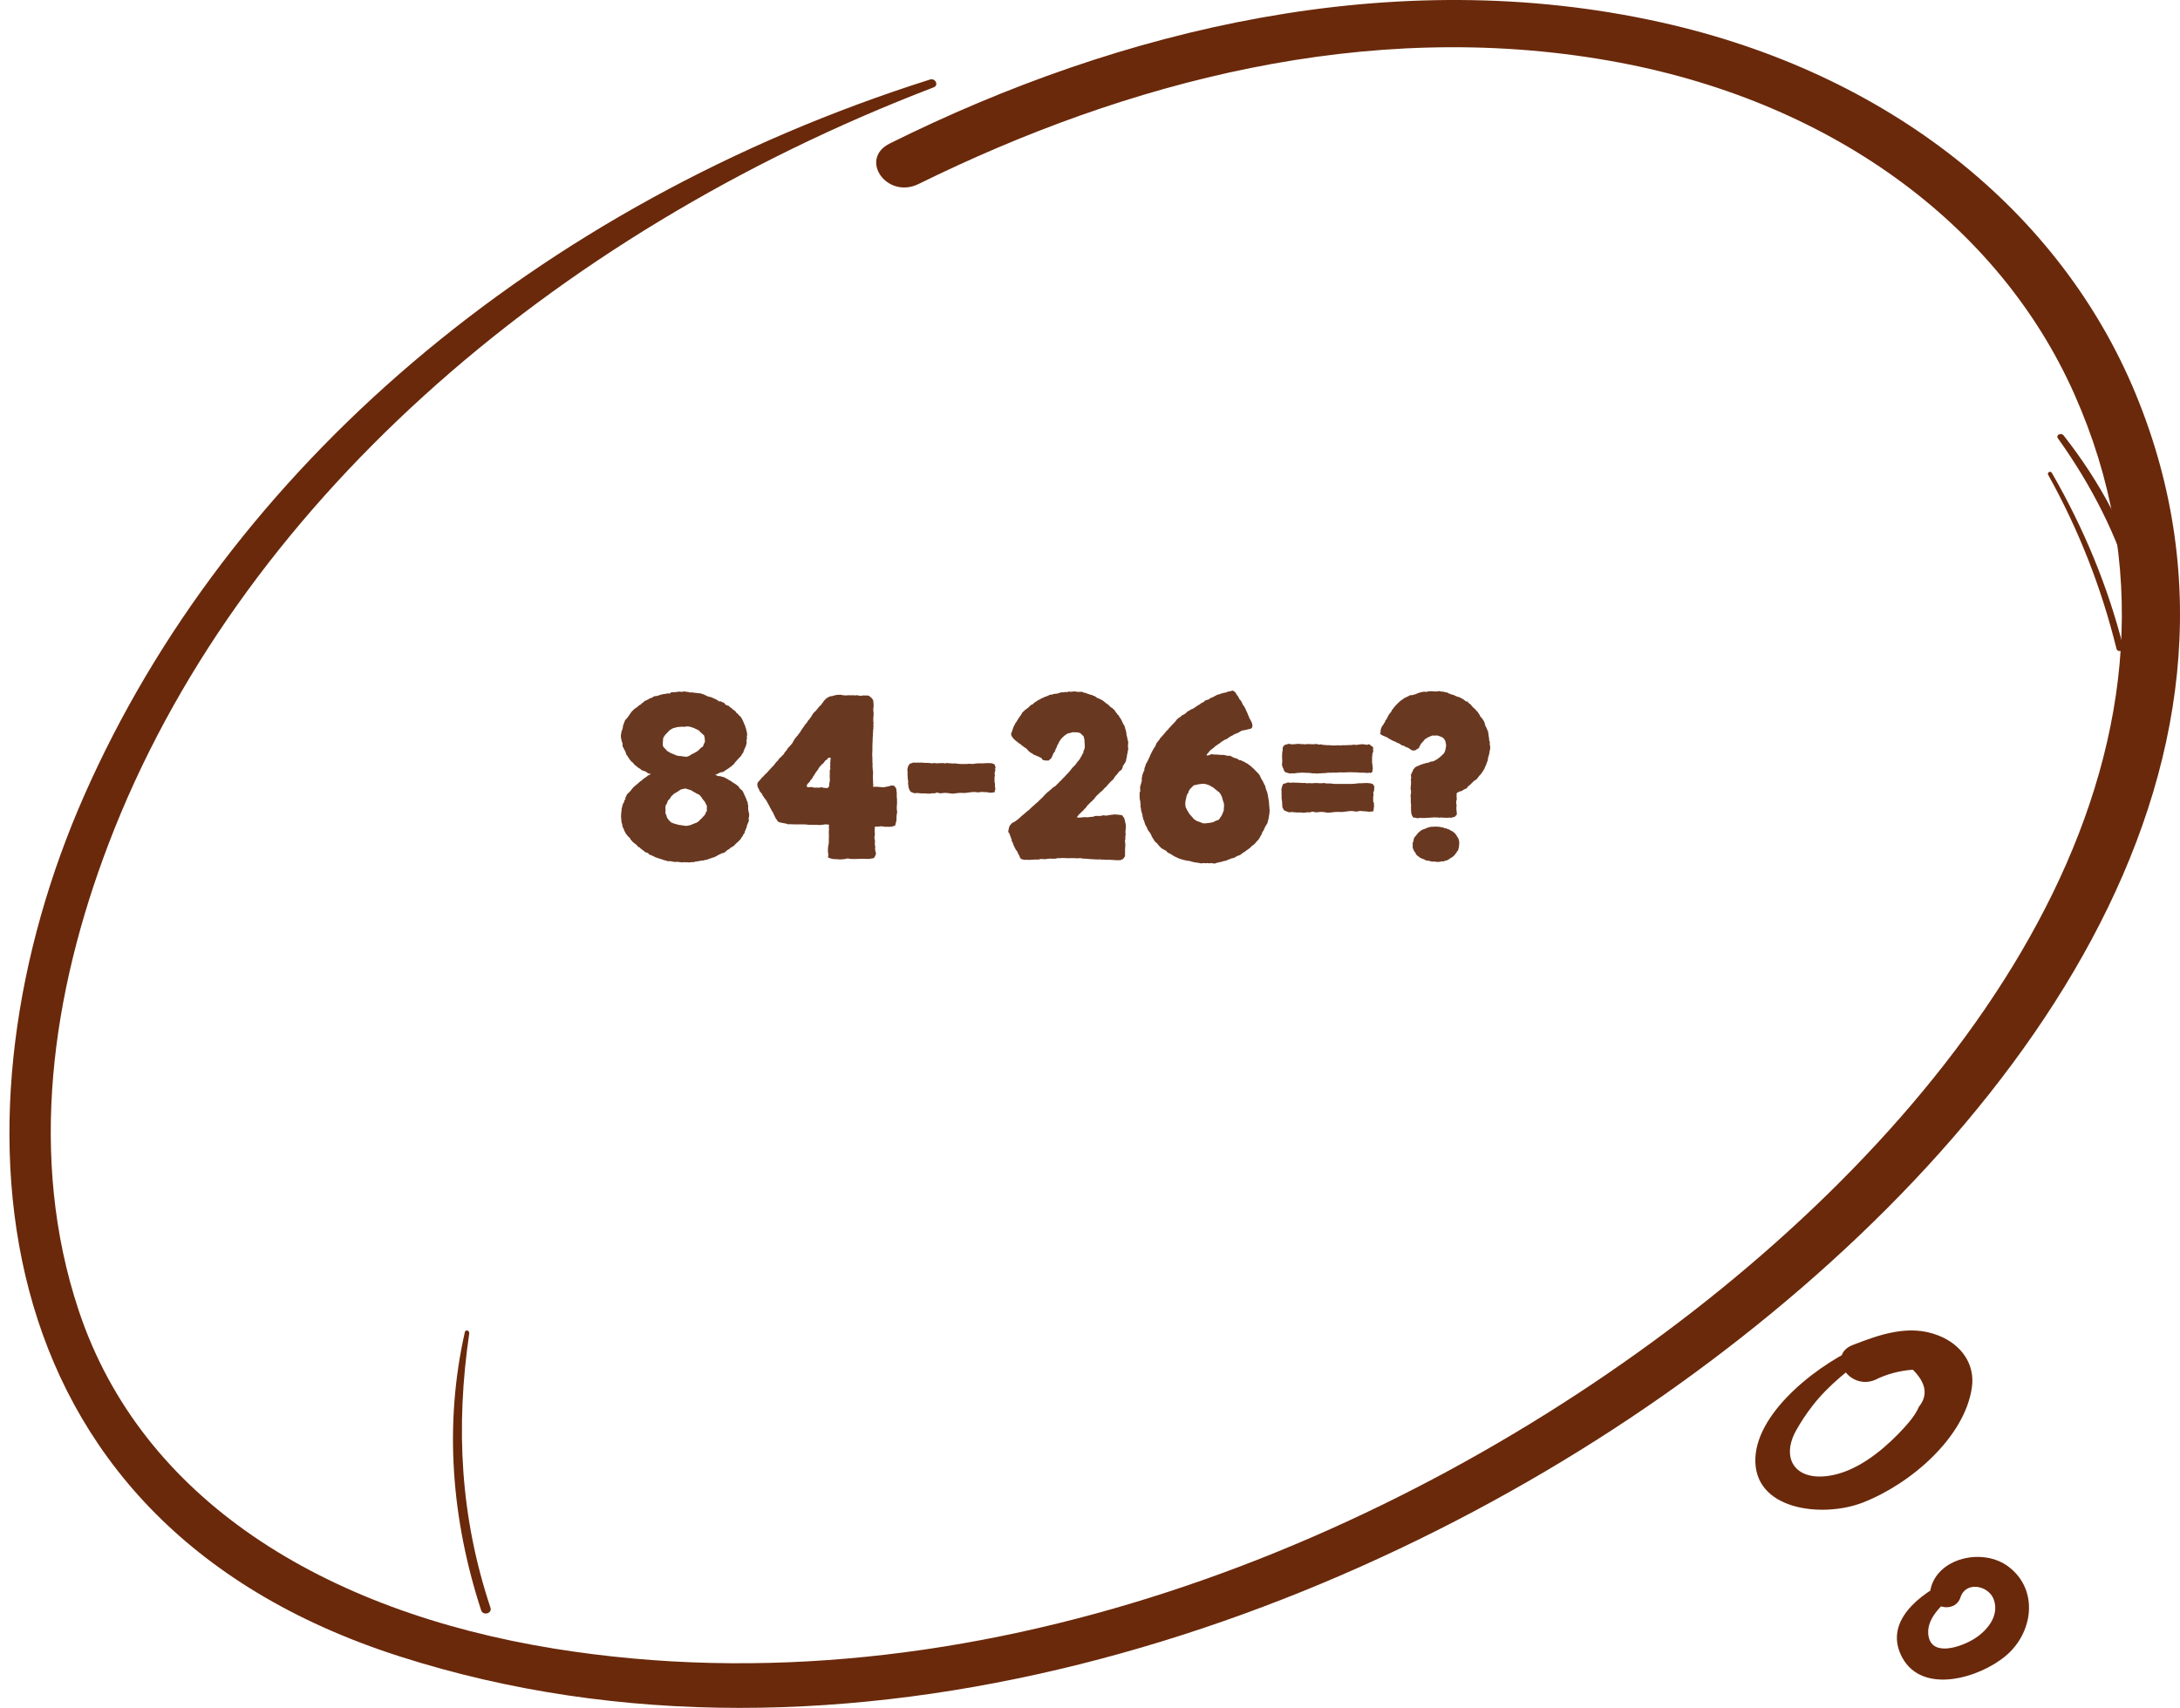<svg fill="none" height="181" viewBox="0 0 231 181" width="231" xmlns="http://www.w3.org/2000/svg"><g fill="#6a290b"><path d="m98.525 8.435c-41.848 13.262-74.409 41.389-89.6 75.867-14.505 32.895-12.202 76.608 33.395 91.232 47.017 15.085 99.866-3.185 135.588-28.828 35.698-25.603 64.781-65.149 48.414-104.915-7.963-19.332-26.094-34.037-50.325-39.426-28.323-6.311-57.308.701-81.711 12.841-3.332 1.663-.294 5.95 3.063 4.287 21.977-10.818 47.434-17.589 73.16-13.062 23.178 4.067 41.235 17.189 49.296 35.339 16.072 36.141-8.747 72.561-40.353 97.162-31.386 24.401-76.492 42.952-120.766 35.78-24.354-3.947-43.685-15.786-50.35-35.84-5.39-16.207-2.867-33.636 3.185-49.483 13.549-35.479 46.527-64.468 87.419-80.134.564-.22.172-1.022-.416-.821z"/><path d="m197.567 142.445c-4.642 1.9-11.307 6.995-11.56 12.028-.275 5.596 7.125 6.431 11.399 4.761 5.125-2.005 10.779-6.933 11.537-12.174.368-2.443-1.08-4.573-3.562-5.533-3.079-1.212-6.182-.105-9.078 1.023-2.757 1.086-.367 4.823 2.367 3.696 1.264-.627 2.597-.982 4.022-1.086 1.402 1.399 1.632 2.694.644 3.925-.414 1.024-1.448 2.109-2.206 2.903-1.885 1.921-4.528 4.03-7.401 4.427-3.562.501-5.01-1.9-3.424-4.782.506-.919 1.103-1.817 1.77-2.673 1.723-2.213 3.93-3.905 6.251-5.596.62-.438-.161-1.169-.759-.919z"/><path d="m206.709 167.377c-3.307 1.521-7.205 4.522-5.126 8.316 2.173 3.944 8.197 2.122 10.961-.215 2.882-2.421 3.519-6.944.33-9.409-2.74-2.122-7.63-.964-8.315 2.401-.378 1.865 2.575 2.679 3.189.793.567-1.715 2.93-1.243 3.496.193.662 1.693-.59 3.322-2.078 4.244-1.465.9-4.63 1.95-4.843-.536-.165-1.929 1.937-3.494 3.307-4.694.662-.579-.165-1.436-.921-1.093z"/><path d="m49.258 141.169c-2.229 9.866-1.398 19.895 1.722 29.477.203.628 1.195.345.993-.263-3.201-9.603-3.708-19.105-2.249-29.072.041-.304-.405-.446-.466-.142z"/><path d="m217.027 50.313c3.272 5.882 5.65 12.002 7.242 18.437.109.434.829.257.72-.178-1.636-6.455-4.188-12.594-7.569-18.456-.153-.257-.523-.04-.393.197z"/><path d="m218.054 46.437c7.271 10.183 10.603 21.141 9.554 33.071-.046.655 1.142.655 1.212 0 1.026-11.91-2.33-23.424-10.16-33.369-.257-.318-.839-.04-.606.298z"/></g><path d="m75.781 82.094c.188.109.305.164.352.164.062-.016.117-.016.164 0 .188.047.336.086.445.117.031.016.07.039.117.07.062.031.125.062.188.094.172.125.312.203.422.234.031.047.062.078.094.094.047.016.086.039.117.07.156.094.242.148.258.164.016 0 .031.008.047.023.031.031.062.062.094.094.047.016.086.039.117.07.078.078.117.133.117.164.016.031.039.062.07.094.141.141.234.219.281.234.109.203.18.352.211.445.047.078.086.164.117.258.062.125.094.195.094.211s.008.039.024.07c.016.047.031.094.047.141.031.031.055.07.07.117 0 .125.008.203.023.234.016.016.023.039.023.07.016.109.016.211 0 .305 0 .094.008.18.024.258.016.078.031.148.047.211.016.047.031.117.047.211-.016.125-.023.211-.023.258s-.016.094-.047.141c.031.078.039.18.024.305l-.117.281c-.078.188-.109.281-.094.281s.016.016 0 .047c-.031.031-.047.078-.047.141 0 .047-.023.078-.07.094 0 .094-.023.164-.07.211-.031.047-.047.117-.047.211-.078.063-.133.141-.164.234-.031.094-.086.172-.164.234-.047.109-.086.18-.117.211-.016.016-.039.039-.07.07-.125.141-.234.242-.328.305-.047.047-.102.102-.164.164-.047.062-.102.117-.164.164-.141.078-.219.125-.234.141s-.039.023-.07.023c-.094.109-.164.172-.211.188-.031 0-.062.016-.094.047-.109.062-.188.133-.234.211-.156.094-.258.141-.305.141s-.102.016-.164.047c-.109.078-.195.117-.258.117-.125.094-.195.141-.211.141 0-.016-.008-.016-.023 0-.109.062-.18.102-.211.117-.016 0-.047.008-.094.024-.156.047-.242.078-.258.094 0 0-.008 0-.024 0-.141.047-.234.078-.281.094-.047.031-.102.055-.164.07s-.125.023-.188.023c-.047 0-.086.016-.117.047-.141.016-.234.023-.281.023-.031 0-.078.008-.141.024-.203.047-.344.07-.422.07s-.156.023-.234.07c-.078-.016-.164-.016-.258 0-.078.016-.156.023-.234.023l-.445-.023c-.047 0-.094 0-.141 0-.047.016-.094.023-.141.023-.062 0-.125-.008-.188-.023s-.125-.023-.188-.023c-.125-.016-.195-.024-.211-.024 0 .016-.016.024-.047.024-.203 0-.375-.024-.516-.07-.141-.031-.258-.031-.351 0-.156-.062-.25-.094-.281-.094-.156-.031-.242-.055-.258-.07 0-.016-.016-.023-.047-.023l-.305-.094c-.141-.047-.234-.078-.281-.094-.047-.031-.094-.039-.141-.023-.031-.047-.078-.078-.141-.094-.062-.031-.125-.062-.188-.094-.172-.078-.289-.125-.351-.141-.047-.031-.086-.078-.117-.141-.109-.047-.18-.07-.211-.07-.031 0-.055-.008-.07-.024-.109-.094-.18-.148-.211-.164-.172-.125-.273-.203-.305-.234-.031-.047-.062-.086-.094-.117-.062 0-.109-.016-.141-.047-.031-.031-.062-.062-.094-.094-.094-.125-.156-.188-.188-.188-.109-.078-.18-.133-.211-.164-.031-.016-.062-.039-.094-.07-.031-.047-.062-.086-.094-.117-.125-.125-.188-.203-.188-.234 0-.031-.016-.062-.047-.094-.172-.141-.258-.227-.258-.258-.062-.094-.109-.148-.141-.164-.016-.031-.031-.062-.047-.094-.094-.156-.148-.258-.164-.305 0-.062-.016-.117-.047-.164-.016-.031-.039-.07-.07-.117-.016-.047-.031-.094-.047-.141-.016-.156-.031-.25-.047-.281-.016-.031-.031-.062-.047-.094-.016-.234-.031-.406-.047-.516-.016-.109-.016-.227 0-.352.016-.172.024-.273.024-.305.016-.047.023-.086.023-.117 0-.172.016-.273.047-.305.047-.281.117-.469.211-.562.031-.109.047-.18.047-.211.016-.047.047-.07.094-.07.016-.078.016-.133 0-.164 0-.031.008-.062.024-.094.062-.078.094-.133.094-.164.016-.047.031-.086.047-.117l.258-.258c.031-.031.062-.062.094-.094l.188-.234c.109-.141.187-.227.234-.258.062-.047.125-.102.188-.164.156-.109.234-.172.234-.188l.047-.047c.094-.078.148-.125.164-.141.031-.031.07-.055.117-.07.109-.094.188-.164.234-.211.125-.094.203-.148.234-.164.047-.031.086-.055.117-.07.047-.078.109-.125.188-.141.094-.031.172-.078.234-.141-.031-.031-.078-.039-.141-.023-.047 0-.086-.016-.117-.047-.047-.016-.094-.039-.141-.07-.031-.031-.062-.062-.094-.094-.188-.078-.305-.117-.352-.117-.047-.016-.094-.039-.141-.07-.109-.109-.18-.164-.211-.164-.094-.062-.156-.102-.188-.117-.016-.016-.039-.039-.07-.07-.156-.125-.242-.188-.258-.188-.031-.062-.094-.141-.188-.234-.031-.047-.07-.078-.117-.094-.031-.031-.062-.062-.094-.094-.125-.156-.203-.266-.234-.328-.031-.031-.062-.078-.094-.141-.016-.062-.055-.109-.117-.141-.062-.156-.094-.25-.094-.281 0-.047-.023-.078-.07-.094.031-.047.016-.094-.047-.141-.047-.047-.07-.102-.07-.164-.109-.172-.164-.281-.164-.328.016-.062.024-.117.024-.164-.016-.078-.039-.156-.07-.234-.031-.078-.055-.164-.07-.258-.016-.125-.031-.211-.047-.258 0-.047 0-.109 0-.188 0-.062.008-.117.023-.164.031-.047.039-.109.024-.188.047-.109.078-.188.094-.234.016-.047.031-.094.047-.141.016-.062.023-.117.023-.164 0-.047.008-.094.023-.141.063-.172.102-.281.117-.328.031-.047.055-.109.07-.188.078-.125.148-.203.211-.234.141-.203.258-.367.351-.492.063-.109.125-.195.188-.258.062-.062.133-.133.211-.211.109-.094.18-.148.211-.164.031-.016.062-.031.094-.047.047-.031.086-.063.117-.094.031-.047.07-.086.117-.117.172-.078.289-.172.351-.281.062 0 .102-.016.117-.047.031-.047.062-.086.094-.117.156-.078.242-.117.258-.117.109-.062.18-.094.211-.094.031-.016.047-.039.047-.07.141-.047.227-.07.258-.07.031-.031.07-.055.117-.07.062-.031.109-.062.141-.094.156-.031.273-.047.352-.047.312-.125.586-.195.82-.211.078-.016.148-.031.211-.047.078-.016.164-.008.258.023.078-.078.141-.125.188-.141.062-.031.125-.031.188 0l.422-.047c.156-.031.266-.039.328-.023s.117.023.164.023c.031 0 .062-.008.094-.023.047-.016.102-.024.164-.024s.172.016.328.047c.109 0 .203.024.281.07.094-.031.203-.031.328 0 .141.016.273.031.398.047.078.016.156.024.234.024.094 0 .18.016.258.047l.281.094c.031.016.062.031.094.047.047.016.094.039.141.07.109.062.187.094.234.094s.086.016.117.047c.141 0 .211.016.211.047.016.016.039.023.07.023.078.031.141.062.188.094.062.016.125.039.188.07.172.094.273.164.305.211.047.031.109.031.188 0 .156.094.242.141.258.141.031-.016.062-.016.094 0 .125.141.188.219.188.234.188.078.297.117.328.117.141.125.219.195.234.211.031.016.062.024.094.024.016.047.039.086.07.117.047.016.086.039.117.07.109.078.18.133.211.164.031.031.062.086.094.164.063.016.117.055.164.117s.102.125.164.188c.109.078.164.133.164.164 0 .016.016.039.047.07.062.094.102.172.117.234.031.047.055.086.07.117.062.172.094.258.094.258l.117.234c.031.141.047.219.047.234.016 0 .031.016.047.047.016.062.023.117.023.164s.016.094.047.141c0 .062.008.117.023.164.016.047.024.094.024.141-.031.172-.047.274-.047.305.016.016.023.039.023.07 0 .078-.016.164-.047.258-.016.078-.008.156.023.234-.031.156-.062.281-.094.375-.047.125-.086.211-.117.258-.016.031-.031.062-.047.094-.031.094-.055.156-.07.188-.016.031-.024.07-.024.117-.109.141-.172.227-.187.258 0 .016-.008.039-.024.07-.062.094-.109.148-.141.164-.016.016-.031.031-.047.047-.125.125-.219.227-.281.305s-.125.148-.188.211c-.078.094-.133.172-.164.234-.031.031-.078.062-.141.094-.047.031-.086.078-.117.141-.062 0-.109.023-.141.07-.031.031-.07.062-.117.094l-.328.211c-.062.031-.156.094-.281.188-.031.016-.078.023-.141.023-.047 0-.086.008-.117.024-.062.016-.117.039-.164.07-.047.016-.094.039-.141.07-.109.062-.18.094-.211.094-.016-.016-.039-.016-.07 0zm-2.625-5.063c-.125-.031-.242-.047-.351-.047-.156.031-.266.047-.328.047-.062-.016-.117-.023-.164-.023-.078 0-.164.008-.258.023-.094 0-.188.008-.281.024-.172.047-.289.078-.351.094-.047 0-.094.016-.141.047-.125.062-.203.109-.234.141-.031.016-.062.031-.094.047-.125.141-.219.242-.281.305s-.117.117-.164.164c-.125.172-.195.273-.211.305-.031.094-.047.203-.047.328-.016.156-.023.289-.023.398 0 .094.023.188.07.281l.211.211c.094.094.164.172.211.234.062.016.109.039.141.07.047.031.094.062.141.094.203.094.336.148.398.164l.258.117c.188.047.305.07.352.07h.164c.078.031.172.047.281.047.109 0 .195.016.258.047.062-.031.109-.047.141-.047.047-.016.109-.039.188-.07.156-.109.25-.172.281-.188.125-.031.211-.07.258-.117.141-.094.227-.141.258-.141.125-.094.188-.148.188-.164s.016-.023.047-.023c.031-.047.094-.117.188-.211.156-.094.227-.141.211-.141 0-.016.008-.023.023-.023.062-.188.094-.281.094-.281.016 0 .024-.008.024-.023.078-.109.102-.234.07-.375 0-.172-.016-.281-.047-.328-.016-.047-.023-.094-.023-.141-.047-.047-.102-.094-.164-.141-.047-.047-.086-.086-.117-.117-.125-.109-.195-.172-.211-.188 0-.031-.008-.055-.023-.07-.156-.062-.25-.109-.281-.141-.062-.031-.117-.055-.164-.07-.047-.016-.094-.039-.141-.07-.062-.016-.117-.031-.164-.047-.047-.031-.109-.055-.188-.07zm-.68 6.563-.328.07c-.047.031-.094.062-.141.094-.031.031-.062.055-.094.07-.109.062-.172.102-.188.117-.016 0-.031.008-.047.024-.094.062-.156.102-.188.117-.016 0-.039.008-.07.024-.141.156-.227.242-.258.258-.016 0-.031.016-.047.047-.047.109-.109.203-.188.281-.125.125-.188.195-.188.211.016.016.016.031 0 .047-.047.141-.086.234-.117.281-.016.031-.039.062-.07.094-.031.094-.047.195-.047.305.016.094.023.18.023.258-.016.109-.023.188-.023.234.016.031.023.062.023.094.078.172.117.273.117.305 0 .031.008.062.024.094.078.141.125.211.141.211.031 0 .039.016.023.047l.281.281c.062.016.117.039.164.07.063.016.133.039.211.07.125.031.266.07.422.117.172.031.336.055.492.07.047 0 .094.008.141.023.062.016.117.023.164.023.219-.031.344-.055.375-.07.078-.016.133-.031.164-.047.047-.016.094-.039.141-.07.188-.078.289-.117.305-.117.031 0 .062-.008.094-.024.172-.125.266-.188.281-.188.016-.016.031-.039.047-.07.125-.125.195-.188.211-.188l.188-.211c.078-.094.125-.141.141-.141.016-.016.031-.039.047-.07.094-.234.164-.375.211-.422-.016-.062-.024-.133-.024-.211.016-.078.024-.164.024-.258-.062-.125-.102-.211-.117-.258-.094-.203-.164-.312-.211-.328-.141-.172-.227-.297-.258-.375-.125-.125-.203-.211-.234-.258-.078-.031-.164-.07-.258-.117-.078-.047-.156-.094-.234-.141-.062-.031-.125-.063-.188-.094-.047-.047-.102-.086-.164-.117-.172-.047-.273-.078-.305-.094-.125-.047-.227-.078-.305-.094-.062-.016-.109-.008-.141.024zm20.062-.211h.398l.328.023c.078.016.18.024.305.024.141 0 .25-.016.328-.047.188-.031.305-.055.352-.07.062-.031.125-.055.188-.07.109 0 .188.008.234.023.047 0 .078.008.094.024.062.078.109.141.141.188.031.047.055.086.07.117l.023.281c.031.141.039.258.023.352v.258c.031.156.039.242.024.258v.07c.016.141.016.273 0 .398 0 .125-.008.258-.024.399 0 .125.008.219.024.281.016.047.023.102.023.164-.047.25-.07.414-.07.492v.258c-.016.078-.023.148-.023.211 0 .047-.016.094-.047.141-.016.172-.047.281-.094.328-.047.031-.102.055-.164.07s-.125.031-.188.047c-.062 0-.133.008-.211.023-.219-.016-.351-.016-.398 0-.203-.016-.336-.031-.398-.047-.047-.016-.117-.016-.211 0-.078.016-.18.024-.305.024-.109-.016-.195-.008-.258.023-.016.188-.023.336-.023.445.016.094.023.203.023.328 0 .078-.008.141-.023.188-.016.047-.024.102-.024.164.016.172.031.281.047.328.016.031.024.062.024.094 0 .031-.008.07-.024.117v.164c0 .094.016.188.047.281 0 .078-.008.148-.023.211 0 .062.008.133.023.211.062.188.086.305.07.352s-.031.086-.047.117c-.078.203-.156.312-.234.328-.062 0-.125.008-.188.024-.062.016-.125.031-.188.047h-.328c-.297-.016-.594-.016-.891 0-.297.016-.578.016-.844 0-.047-.016-.094-.023-.141-.023-.031-.016-.07-.023-.117-.023-.047 0-.109.008-.188.023-.062.031-.125.047-.187.047-.109.016-.211.023-.305.023-.094.016-.188.016-.281 0l-.352-.023c-.172 0-.281-.008-.328-.024-.047-.016-.102-.031-.164-.047-.047-.016-.102-.031-.164-.047-.047-.016-.086-.039-.117-.07-.016-.031-.016-.078 0-.141.016-.063.023-.109.023-.141-.031-.172-.047-.266-.047-.281.016-.016.016-.039 0-.07 0-.094 0-.18 0-.258 0-.094.008-.18.023-.258.016-.094.031-.172.047-.234.016-.078.023-.133.023-.164 0-.172 0-.328 0-.469.016-.141.016-.32 0-.539 0-.156 0-.25 0-.281.016-.031.024-.062.024-.094-.016-.172-.024-.281-.024-.328.016-.047.024-.109.024-.188-.078-.031-.156-.047-.234-.047-.062 0-.133 0-.211 0-.156.031-.273.047-.351.047-.078.016-.156.023-.234.023-.078-.016-.164-.023-.258-.023-.062 0-.125 0-.188 0-.062-.016-.109-.016-.141 0-.047 0-.117 0-.211 0-.094-.016-.164-.016-.211 0-.109 0-.203-.008-.281-.024-.078-.016-.156-.023-.234-.023h-.633-.445l-.563-.023c-.094.016-.164.016-.211 0-.047-.031-.109-.055-.188-.07-.344-.047-.609-.109-.797-.188-.078-.109-.133-.188-.164-.234-.031-.047-.062-.086-.094-.117-.047-.125-.086-.203-.117-.234-.016-.047-.031-.086-.047-.117-.078-.141-.117-.219-.117-.234 0-.031-.008-.055-.024-.07-.062-.078-.102-.133-.117-.164-.016-.047-.031-.086-.047-.117-.094-.141-.148-.234-.164-.281-.016-.047-.031-.086-.047-.117-.047-.062-.086-.125-.117-.188-.031-.062-.062-.125-.094-.188-.094-.172-.148-.266-.164-.281-.094-.094-.156-.172-.188-.234-.031-.078-.078-.141-.141-.188 0-.047-.016-.086-.047-.117-.016-.047-.039-.086-.07-.117-.109-.141-.18-.227-.211-.258-.016-.047-.031-.094-.047-.141l-.164-.305c-.016-.141-.023-.219-.023-.234 0-.016-.008-.031-.023-.047.062-.156.109-.25.141-.281.047-.031.086-.07.117-.117.109-.109.172-.18.188-.211.016-.047.039-.078.07-.094.125-.094.203-.172.234-.234.109-.125.18-.188.211-.188.141-.156.258-.289.352-.399.109-.109.203-.211.281-.305l.188-.188c.078-.094.117-.148.117-.164.016-.031.039-.062.07-.094.094-.109.172-.188.234-.234.094-.156.148-.234.164-.234l.211-.188c.031-.031.055-.062.07-.094.031-.031.07-.062.117-.094.078-.094.117-.148.117-.164s.008-.039.023-.07c.078-.094.148-.172.211-.234.094-.172.156-.266.188-.281.047-.016.055-.031.023-.047.094-.062.172-.141.234-.234.047-.062.094-.117.141-.164.047-.062.086-.133.117-.211.094-.141.141-.219.141-.234.016-.016.024-.031.024-.047.062-.062.125-.141.187-.234.078-.078.125-.125.141-.141.016-.031.031-.062.047-.094.141-.141.234-.273.281-.398.078-.094.117-.148.117-.164 0-.031.016-.055.047-.07.109-.156.164-.234.164-.234.109-.141.164-.227.164-.258.016-.031.039-.039.07-.023.094-.141.156-.242.188-.305s.078-.109.141-.141c.047-.109.117-.203.211-.281 0-.062.016-.102.047-.117.047-.031.07-.078.07-.141.062-.047.109-.102.141-.164.047-.078.109-.133.188-.164.109-.156.18-.242.211-.258.047-.031.07-.07.07-.117.141-.141.227-.227.258-.258l.117-.117c.016-.078.047-.125.094-.141.047-.031.078-.086.094-.164.156-.156.258-.258.305-.305.125-.078.188-.117.188-.117.016 0 .031-.008.047-.023.156-.078.258-.109.305-.094.062.016.117 0 .164-.047.125-.016.195-.031.211-.047.031-.016.062-.024.094-.024.062-.016.117-.023.164-.023h.141c.078-.016.156-.016.234 0 .094.016.18.031.258.047.125 0 .211.008.258.023.188-.031.305-.039.352-.023h.117.234c.078-.016.156-.008.234.023.141-.031.227-.039.258-.023.047.016.094.023.141.023.156.031.242.047.258.047.016-.016.031-.023.047-.023.156-.031.234-.039.234-.024h.023.281c.125 0 .211.008.258.024.125.094.219.172.281.234l.164.211c.031.156.047.297.047.422.016.156.016.266 0 .328s-.023.133-.023.211v.164c.016.062.023.125.023.188.016.125.016.242 0 .351-.016.094-.023.188-.023.281v.281c.016.078.023.164.023.258-.016.109-.023.172-.023.188.016.016.023.039.023.07-.016.109-.023.188-.023.234.016.047.016.086 0 .117 0 .047-.008.094-.024.141v.141c-.016.078-.023.156-.023.234.016.063.016.133 0 .211 0 .078-.008.164-.023.258v.234c-.016.172-.024.336-.024.492v.469c-.016.219-.023.399-.023.539.016.141.023.273.023.398v.352c0 .109.008.211.024.305-.016.078-.024.133-.024.164.016.031.024.062.024.094 0 .172.008.289.023.351.016.047.023.109.023.188-.016.234-.023.422-.023.562.016.125.023.25.023.375v.281c.016.016.024.039.024.07.016.031.008.07-.024.117-.016.047-.008.094.024.141zm-5.086-2.789c-.031.078-.07.133-.117.164-.031.031-.062.078-.094.141-.109.062-.172.109-.188.141 0 .016-.016.039-.047.07l-.188.188c-.047.078-.078.133-.094.164 0 .031-.016.062-.047.094-.078.094-.133.164-.164.211-.016.031-.039.062-.07.094-.031.062-.078.141-.141.234-.031.062-.07.117-.117.164-.031.031-.055.086-.07.164-.109.141-.188.234-.234.281-.031.031-.062.086-.094.164-.156.141-.242.227-.258.258-.047.188-.062.273-.047.258.031-.016.047-.016.047 0 .078.047.148.062.211.047.078-.016.156-.024.234-.024.156.031.266.055.328.07.172-.016.281-.016.328 0h.141l.375-.047c.062.062.141.086.234.07.109-.016.195 0 .258.047.156-.125.227-.188.211-.188.016-.266.039-.453.07-.562.031-.125.031-.242 0-.352 0-.109 0-.219 0-.328.016-.141.016-.258 0-.352 0-.094.023-.195.07-.305-.031-.188-.039-.289-.023-.305.016-.016.023-.039.023-.07-.016-.094-.023-.164-.023-.211.016-.047.023-.094.023-.141 0-.172.008-.274.023-.305.016-.047.016-.086 0-.117-.156-.031-.266 0-.328.094-.047.094-.125.156-.234.188zm17.977 1.523-.047.281v.328c0 .109.008.188.023.234.016.031.024.062.024.094v.305c.015.031.023.07.023.117 0 .047.008.094.024.141-.032.078-.063.195-.094.352-.078 0-.156.008-.235.023-.062.016-.132.023-.21.023-.063 0-.118-.008-.165-.023-.031-.016-.07-.023-.117-.023-.062-.016-.156-.024-.281-.024-.047 0-.094 0-.141 0-.046-.016-.093-.023-.14-.023-.078 0-.156.008-.235.023-.062.016-.132.024-.211.024-.046.016-.093.016-.14 0-.031-.016-.07-.024-.117-.024-.125-.016-.258-.016-.399 0-.125.016-.25.031-.375.047-.14.031-.312.047-.515.047-.188-.016-.368-.016-.54 0-.078 0-.148.008-.21.023-.047 0-.102.008-.164.023-.079 0-.157.008-.235.024-.062 0-.133-.008-.211-.024-.078 0-.148-.008-.211-.023-.062-.016-.125-.023-.187-.023-.11-.016-.219-.016-.328 0-.094 0-.18.008-.258.023-.062.016-.133.016-.211 0-.156-.047-.242-.07-.258-.07-.172.062-.281.094-.328.094-.031-.016-.078-.023-.141-.023-.047 0-.094.008-.141.023-.047.016-.102.024-.164.024s-.133 0-.211 0c-.062-.016-.133-.024-.211-.024h-.445l-.469-.047c-.047 0-.094.008-.141.023-.047 0-.102 0-.164 0-.156-.062-.258-.102-.305-.117-.031-.031-.07-.062-.117-.094l-.117-.234c-.047-.094-.07-.195-.07-.305-.031-.156-.047-.258-.047-.305.016-.047.023-.094.023-.141-.016-.109-.031-.219-.047-.328 0-.125-.008-.242-.023-.352v-.398c-.016-.156-.024-.242-.024-.258.016-.031.024-.062.024-.094.047-.156.07-.242.07-.258l.164-.234c.156-.047.242-.078.258-.094.031-.016.062-.024.094-.024.047-.016.109-.016.188 0h.164c.141-.016.219-.016.234 0h.094c.141-.016.25-.016.328 0 .078.016.164.024.258.024h.281c.094 0 .188.008.281.023.141.016.219.023.234.023.016-.016.039-.023.07-.023.109-.016.227-.008.352.023l.469-.023c.125-.016.266-.008.422.023.172-.016.265-.031.281-.047.063.031.117.047.164.047.063-.016.117-.016.164 0 .156.016.25.024.281.024.032-.016.063-.024.094-.024.078 0 .149.008.211.024.063.016.133.023.211.023.078.016.156.024.234.024h.235.351c.11 0 .203-.008.282-.024.203 0 .328.008.375.024.046 0 .109-.008.187-.024.219-.031.391-.047.516-.047h.492c.125-.016.234-.023.328-.023h.281c.125 0 .219.008.282.023.171.047.257.078.257.094 0 0 .008.008.024.023.062.141.094.219.094.234.015.016.023.039.023.07-.031.062-.047.117-.047.164.016.047.024.086.024.117-.063.234-.094.367-.094.398zm8.672 4.5c.125.031.257.039.398.023.156-.016.312-.031.469-.047.078 0 .156.008.234.023.078 0 .156-.008.235-.023.171-.031.257-.039.257-.024h.071c.125-.031.195-.055.211-.07.015-.016.039-.023.07-.023.187-.016.273-.016.258 0h.047c.125-.016.195-.016.21 0h.071c.062-.016.109-.031.14-.047.047-.016.102-.024.165-.024.187.031.304.039.351.024s.094-.024.141-.024l.258-.047c.218-.016.359-.031.421-.047l.329.023c.281.031.437.055.468.07.047.031.078.078.094.141.031.047.07.086.117.117.063.219.11.406.141.562.031.125.047.258.047.398-.032.25-.047.414-.047.492v.117c.015.047.023.102.023.164-.031.203-.047.328-.047.375.016.031.024.062.024.094-.047.156-.063.273-.047.352.016.062.023.117.023.164.016.125.016.242 0 .352-.015.094-.023.188-.023.281.016.188.016.305 0 .352v.117.164c.016.047.008.094-.023.141-.11.156-.18.242-.211.258-.11.047-.18.078-.211.094-.016.016-.039.024-.071.024h-.328c-.187 0-.305-.008-.351-.024-.032 0-.063 0-.094 0-.125-.016-.25-.023-.375-.023s-.258 0-.399 0c-.125-.016-.21-.023-.257-.023-.047.016-.11.016-.188 0-.141-.016-.226-.024-.258-.024-.015.016-.039.024-.07.024-.156 0-.297-.008-.422-.024-.125 0-.273-.008-.445-.023-.078-.016-.156-.024-.235-.024-.078 0-.156-.008-.234-.023-.125 0-.211 0-.258 0-.047-.016-.086-.023-.117-.023-.078-.031-.187-.039-.328-.024-.125.016-.242.016-.352 0-.25-.016-.492-.016-.726 0-.235 0-.485-.008-.75-.023-.078.016-.133.023-.164.023-.032-.016-.071-.016-.117 0-.032-.016-.094-.016-.188 0-.094.016-.156.031-.187.047-.047 0-.11 0-.188 0-.062.016-.133.016-.211 0-.031 0-.07 0-.117 0-.031-.016-.078-.016-.141 0-.187.016-.32.031-.398.047-.063.016-.133.016-.211 0-.188-.016-.313-.016-.375 0-.047.016-.094.031-.141.047h-.422l-.351.023c-.047 0-.094 0-.141 0-.031.016-.07.023-.117.023-.031 0-.07-.008-.117-.023-.047 0-.094 0-.141 0-.062 0-.109 0-.14 0-.032.016-.079.016-.141 0s-.117-.031-.164-.047-.102-.031-.164-.047c-.094-.156-.149-.266-.164-.328-.016-.062-.047-.117-.094-.164l-.117-.281c-.125-.141-.203-.258-.235-.352-.078-.141-.124-.234-.14-.281-.016-.062-.039-.117-.07-.164 0-.078-.016-.133-.047-.164-.032-.047-.063-.094-.094-.141-.016-.141-.023-.211-.023-.211 0-.016-.008-.031-.024-.047l-.141-.375c-.031-.078-.054-.141-.07-.188-.015-.062-.055-.109-.117-.141.016-.109.023-.18.023-.211.016-.031.024-.07.024-.117.031-.156.07-.274.117-.352.062-.078.117-.148.164-.211.141-.109.227-.164.258-.164.031-.016.062-.031.094-.047.078-.062.125-.094.14-.094.032-.016.063-.039.094-.07.109-.094.172-.141.188-.141.015-.016.039-.039.07-.07l.304-.281c.11-.078.172-.125.188-.141.031-.031.062-.062.094-.094l.281-.234.211-.164c.109-.125.172-.188.187-.188.141-.141.227-.219.258-.234.125-.109.196-.172.211-.188.016-.031.039-.055.07-.07.126-.094.188-.141.188-.141 0-.016.008-.031.023-.047.219-.203.368-.344.446-.422.078-.094.156-.18.234-.258.094-.094.164-.164.211-.211.141-.125.219-.188.234-.188.016 0 .032-.016.047-.047.157-.125.282-.234.375-.328.063-.062.11-.094.141-.094.031-.016.062-.031.094-.047l.211-.211c.031-.031.062-.062.093-.094.032-.031.063-.062.094-.094.078-.094.141-.156.188-.188.047-.047.093-.094.14-.141.11-.125.18-.195.211-.211.156-.188.266-.305.328-.351.063-.062.125-.133.188-.211.078-.078.148-.164.211-.258.078-.094.156-.188.234-.281.094-.078.18-.164.258-.258.078-.125.133-.195.164-.211.031-.016.031-.039 0-.07.078-.031.133-.078.164-.141l.141-.188c.015-.047.039-.094.07-.141.031-.047.062-.094.094-.141.031-.047.054-.102.07-.164s.055-.109.117-.141c0-.078.008-.148.024-.211.031-.062.062-.133.093-.211.032-.094.047-.164.047-.211 0-.062 0-.109 0-.141 0-.203-.007-.32-.023-.351 0-.047 0-.094 0-.141 0-.141-.008-.211-.024-.211 0-.016 0-.031 0-.047-.031-.062-.046-.117-.046-.164 0-.047-.016-.094-.047-.141-.032-.031-.086-.078-.164-.141-.063-.078-.118-.133-.164-.164-.11-.047-.196-.07-.258-.07-.094-.031-.157-.039-.188-.023-.031 0-.062 0-.093 0-.047 0-.094 0-.141 0-.047-.016-.102-.016-.164 0-.11.031-.188.055-.235.07-.046.016-.086.023-.117.023-.078 0-.172.039-.281.117-.188.125-.297.211-.328.258-.031.047-.07.078-.117.094-.063.094-.117.164-.164.211-.047.062-.086.117-.118.164-.015.031-.031.062-.046.094-.079.156-.125.25-.141.281-.016.016-.031.039-.047.07-.047.172-.094.281-.141.328-.031.047-.054.109-.07.188-.016.062-.039.117-.07.164-.047.047-.094.109-.141.188-.031.078-.062.156-.094.234-.078.141-.117.227-.117.258-.14.125-.242.211-.304.258-.25 0-.43-.016-.54-.047-.093-.031-.156-.102-.187-.211-.141-.078-.25-.133-.328-.164-.156-.062-.25-.102-.281-.117-.032-.016-.063-.031-.094-.047-.063-.031-.125-.055-.188-.07-.046-.031-.086-.078-.117-.141-.078.016-.125.008-.14-.023-.016-.047-.055-.078-.118-.094-.078-.062-.156-.141-.234-.234-.063-.094-.156-.172-.281-.234-.078-.062-.125-.094-.141-.094-.015-.016-.039-.039-.07-.07-.063-.047-.11-.078-.141-.094-.031-.031-.062-.062-.094-.094-.14-.078-.234-.141-.281-.188-.078-.078-.148-.133-.211-.164-.172-.156-.265-.242-.281-.258-.078-.125-.125-.188-.141-.188-.015-.016-.023-.031-.023-.047-.031-.078-.055-.141-.07-.188 0-.062.007-.109.023-.141.078-.188.125-.32.141-.398.062-.156.093-.242.093-.258 0-.031.008-.055.024-.07.078-.109.117-.172.117-.188 0-.031.008-.062.023-.094.079-.094.126-.156.141-.188.031-.047.055-.086.07-.117.094-.141.141-.219.141-.234.016-.031.039-.062.07-.094.094-.156.157-.242.188-.258.047-.109.078-.164.094-.164.031-.016.039-.039.023-.07.094-.109.149-.164.164-.164.031-.016.055-.039.07-.07.032-.031.063-.063.094-.094.047-.047.102-.078.164-.094.031-.062.071-.102.117-.117.047-.016.086-.047.118-.094.031-.031.062-.062.093-.094.047-.031.086-.07.118-.117.046-.016.085-.031.117-.047.031-.016.07-.039.117-.07.109-.125.211-.203.305-.234.14-.109.226-.172.257-.188.032-.016.079-.031.141-.047.156-.109.25-.164.281-.164.047 0 .086-.016.117-.047.11-.062.18-.094.211-.094.047 0 .094-.016.141-.047.141-.062.227-.102.258-.117s.062-.031.094-.047c.046-.016.086-.016.117 0 .047 0 .094-.008.14-.023.032-.016.063-.031.094-.047.047-.016.102-.023.164-.023.157 0 .289-.024.399-.07.109-.047.226-.078.351-.094.094.016.157.016.188 0 .047-.016.086-.023.117-.023h.328c.031-.016.063-.039.094-.07.109.047.226.055.351.024l.282-.024.257.047h.329c.062-.016.117-.016.164 0 .031 0 .07.016.117.047.047.016.094.031.14.047.157.016.25.047.282.094.187.047.304.086.351.117.047.031.102.031.164 0 .047.062.102.102.164.117.063 0 .118.016.164.047l.258.188c.157.047.235.078.235.094h.023c.156.094.25.141.281.141.141.109.227.18.258.211.094.078.164.133.211.164.109.062.18.117.211.164.047.047.094.094.141.141.031.031.07.062.117.094.047.016.086.039.117.07.063.047.109.094.141.141.031.031.062.055.093.07.063.141.141.25.235.328.047.094.078.148.094.164.031 0 .062.016.093.047.016.062.071.156.164.281.063.078.117.172.164.281.047.094.094.195.141.305.062.125.117.211.164.258.031.156.063.273.094.352.062.203.094.336.094.398s.007.133.023.211c.047.203.078.328.094.375.015.031.015.07 0 .117.078.125.101.281.07.469s-.023.344.023.469c-.031.125-.054.25-.07.375 0 .109-.023.203-.07.281 0 .141-.008.234-.024.281-.015.047-.031.094-.046.141-.032.156-.047.25-.047.281-.078.125-.125.203-.141.234 0 .016-.008.031-.023.047l-.164.234c0 .094-.016.164-.047.211-.032.047-.063.109-.094.188-.141.078-.211.125-.211.141 0 0-.008.008-.023.023-.063.062-.102.109-.118.141 0 .016-.015.039-.046.07-.094.125-.157.195-.188.211-.016 0-.031.016-.047.047-.109.156-.18.266-.211.328-.125.125-.195.195-.211.211 0 0-.008 0-.023 0-.11.125-.203.227-.281.305-.125.141-.188.211-.188.211.016 0 .016.008 0 .023-.125.109-.211.188-.258.234-.093.094-.156.164-.187.211-.032.047-.078.086-.141.117-.141.125-.226.203-.258.234-.015.016-.039.039-.07.07-.141.125-.219.203-.234.234-.016.031-.039.055-.071.07-.093.156-.148.234-.164.234-.015 0-.031.008-.047.023-.062.094-.14.172-.234.234-.047.047-.086.086-.117.117-.031.031-.063.062-.094.094-.078.078-.141.141-.187.188-.047.047-.086.102-.118.164-.031.031-.062.07-.093.117-.016.031-.047.055-.094.07l-.164.211c-.078.047-.133.094-.164.141-.032.031-.063.062-.094.094-.125.125-.195.188-.211.188-.016.047-.047.094-.094.141-.031.031-.062.07-.093.117zm13.734-6.562h.211c.015-.016.031-.024.047-.024.172-.062.258-.094.258-.094.046-.016.086-.016.117 0 .047.016.101.023.164.023h.234c.094 0 .188.008.281.024l.258.023c.063-.016.117-.016.164 0h.141c.203.062.344.094.422.094.094-.016.172-.016.234 0 .219.125.375.203.469.234.094.016.18.039.258.07.109.078.179.125.211.141.047.016.109.023.187.023.047.031.102.062.164.094.063.016.125.039.188.07.094.078.218.148.375.211.047.047.101.094.164.141.062.031.117.07.164.117.078.062.156.133.234.211.078.062.157.141.235.234.078.078.148.148.211.211l.211.234c.062.094.101.172.117.234.015.047.039.094.07.141.063.125.094.187.094.187.015 0 .031.016.047.047.046.094.078.156.093.188.016.031.032.062.047.094.047.125.078.195.094.211.016 0 .031.016.047.047.047.141.07.234.07.281.047.156.078.25.094.281.016.031.031.062.047.094.047.156.07.25.07.281 0 .031.008.062.024.094 0 .062.007.117.023.164.016.031.023.086.023.164.047.219.071.375.071.469 0 .078.008.172.023.281.016.125.024.227.024.305.015.078.023.172.023.281-.016.062-.023.141-.023.234 0 .094-.016.18-.047.258 0 .094-.008.164-.024.211 0 .031-.007.07-.023.117-.016.109-.039.195-.07.258-.016.031-.024.07-.024.117s-.016.094-.047.141c-.093.156-.148.242-.164.258-.015.016-.031.039-.047.07-.047.125-.093.234-.14.328-.047.094-.102.18-.164.258-.063.203-.11.32-.141.352-.031.016-.047.039-.047.07-.047.062-.078.117-.094.164-.015.047-.039.086-.07.117-.078.109-.125.172-.141.188-.015 0-.031.008-.046.024l-.258.305c-.141.141-.235.211-.281.211-.141.156-.235.25-.282.281-.047.016-.086.047-.117.094-.141.078-.234.141-.281.188s-.102.086-.164.117c-.141.094-.227.148-.258.164-.031 0-.047.024-.047.07-.172.094-.273.141-.305.141-.015 0-.039.008-.07.023-.078.031-.133.055-.164.07-.016.016-.039.039-.07.07-.172.078-.282.117-.328.117-.047 0-.086.008-.118.024-.125.062-.211.094-.257.094-.125.062-.227.109-.305.141-.188.031-.305.055-.352.07-.031.016-.062.031-.093.047-.188.031-.282.047-.282.047 0 .016-.015.023-.047.023-.14.016-.234.039-.281.07-.047.031-.117.047-.211.047-.047 0-.094-.008-.14-.023-.047-.016-.102-.023-.164-.023-.204.031-.329.031-.375 0-.157 0-.243.008-.258.023 0 .016-.016.008-.047-.023-.141 0-.25.008-.328.023-.063.016-.141.008-.235-.023-.109-.016-.179-.031-.211-.047-.031 0-.054 0-.07 0-.219-.031-.383-.062-.492-.094-.188-.047-.281-.078-.281-.094-.172 0-.266-.008-.282-.024-.015 0-.031 0-.046 0-.047-.031-.102-.047-.165-.047-.062 0-.117-.016-.164-.047-.062-.016-.125-.031-.187-.047-.063-.016-.117-.031-.164-.047-.063-.031-.125-.055-.188-.07-.047-.031-.109-.062-.187-.094-.188-.078-.297-.133-.328-.164-.11-.062-.219-.133-.328-.211-.25-.094-.391-.195-.422-.305-.141-.078-.219-.117-.235-.117 0-.016-.007-.023-.023-.023-.156-.078-.25-.133-.281-.164-.032-.031-.063-.062-.094-.094-.047-.047-.102-.102-.164-.164-.047-.062-.094-.125-.141-.188-.109-.109-.179-.172-.211-.188-.015-.016-.039-.039-.07-.07-.063-.109-.109-.18-.141-.211-.015-.031-.031-.062-.046-.094-.11-.156-.165-.234-.165-.234.016-.016.016-.039 0-.07-.046-.078-.101-.18-.164-.305l-.164-.211c-.093-.141-.14-.227-.14-.258.015-.031.007-.062-.024-.094-.078-.109-.117-.18-.117-.211 0-.047-.016-.062-.047-.047-.047-.156-.078-.258-.094-.305-.015-.047-.031-.094-.046-.141-.063-.156-.102-.234-.118-.234.032-.047.032-.094 0-.141-.031-.047-.047-.094-.047-.141.016-.062.008-.117-.023-.164-.016-.062-.031-.117-.047-.164-.062-.203-.094-.336-.094-.398.016-.078 0-.156-.046-.234 0-.203.007-.312.023-.328-.031-.031-.047-.062-.047-.094.016-.047.016-.102 0-.164-.047-.156-.07-.297-.07-.422 0-.141 0-.25 0-.328 0-.156.008-.242.023-.258.031-.016.047-.039.047-.07-.016-.234-.023-.375-.023-.422.015-.062.031-.125.047-.188.015-.047.031-.094.046-.141.032-.062.04-.117.024-.164.062-.109.086-.195.07-.258-.015-.078-.015-.156 0-.234l.07-.351c.016-.063.04-.117.071-.164s.039-.102.023-.164c.078-.031.11-.078.094-.141 0-.062.008-.133.023-.211.079-.188.118-.297.118-.328 0-.031.007-.062.023-.094.109-.188.172-.297.188-.328.015-.031.031-.062.046-.094.032-.047.055-.102.071-.164.031-.062.062-.125.093-.187.032-.078.063-.156.094-.234.094-.188.156-.312.188-.375.047-.062.086-.133.117-.211.062-.109.101-.172.117-.188.016-.016.031-.039.047-.07.047-.047.078-.109.094-.188.031-.078.062-.148.093-.211.11-.141.172-.219.188-.234.016-.031.039-.055.07-.07.063-.109.094-.164.094-.164.016-.016.031-.039.047-.07.094-.078.141-.125.141-.141s.015-.031.046-.047c.125-.156.211-.258.258-.305.032-.047.063-.086.094-.117.047-.047.094-.102.141-.164.125-.109.187-.172.187-.188.016-.016.024-.031.024-.047.109-.109.171-.172.187-.188s.031-.039.047-.07c.125-.125.195-.195.211-.211.031-.031.062-.062.094-.094.078-.094.14-.164.187-.211l.141-.188c.093-.094.187-.164.281-.211.094-.047.164-.109.211-.188.141-.078.219-.117.234-.117.032-.016.063-.031.094-.047.141-.109.234-.195.281-.258.188-.094.297-.156.328-.188.032-.047.086-.07.164-.07l.258-.141c.125-.109.203-.164.235-.164.031 0 .047-.016.047-.047.171-.094.257-.141.257-.141.016-.016.039-.031.071-.047.062-.078.148-.133.258-.164.109-.047.187-.109.234-.188.125-.062.211-.094.258-.094s.093-.016.14-.047c.125-.094.211-.148.258-.164.063-.031.11-.047.141-.047.047-.016.086-.039.117-.07.203-.094.32-.156.352-.188.187-.047.296-.078.328-.094.031-.016.062-.031.093-.047.11-.031.172-.047.188-.047.015-.016.039-.024.07-.024.235-.031.383-.07.445-.117.063-.047.149-.062.258-.047.141-.062.219-.086.235-.07.031 0 .062-.008.093-.023.032.031.071.062.118.094.062.031.109.063.14.094.078.125.117.195.117.211 0 .016.016.039.047.07.141.156.211.274.211.352.094.141.149.211.164.211.016 0 .024.008.024.023.109.156.156.25.14.281 0 .016.008.024.024.024.047.125.117.234.211.328.125.234.195.383.211.445.109.219.172.359.187.422.031.062.063.133.094.211.016.094.055.18.117.258.063.109.109.195.141.258.078.156.117.297.117.422 0 .109-.016.188-.047.234s-.086.086-.164.117c-.078.016-.156.031-.234.047-.125.031-.211.055-.258.07-.047 0-.102.008-.164.023l-.305.07c-.109.078-.227.148-.351.211-.157.062-.25.102-.282.117-.031 0-.062.008-.094.024-.078.062-.164.117-.257.164-.094.031-.18.078-.258.141-.109.062-.172.102-.188.117 0 .016-.007.031-.023.047-.047.031-.094.055-.141.07-.047 0-.086.016-.117.047-.094.031-.187.086-.281.164-.094.047-.172.102-.235.164-.031.031-.07.062-.117.094-.047.016-.086.039-.117.07-.172.109-.273.18-.305.211-.031.016-.054.039-.07.07-.141.125-.219.188-.234.188-.157.109-.258.195-.305.258s-.086.117-.117.164c-.031.031-.07.07-.117.117-.032.047-.063.102-.094.164zm.422 3.211c-.156-.047-.266-.086-.328-.117-.063-.031-.149-.055-.258-.07-.156-.016-.281-.016-.375 0-.078.016-.141.024-.188.024-.14.016-.226.031-.257.047-.016 0-.032.008-.047.024-.157.016-.25.031-.282.047-.031.016-.062.039-.093.07-.063.062-.11.109-.141.141-.016.016-.031.031-.047.047-.109.109-.164.172-.164.188 0 0-.016.016-.047.047-.078.125-.109.219-.093.281-.11.125-.165.211-.165.258.016.031.008.047-.023.047-.031.188-.055.297-.07.328-.078.312-.102.547-.071.703.016.156.032.242.047.258.016 0 .024.008.024.024.047.125.086.211.117.258.031.031.055.062.07.094.078.141.125.227.141.258.172.203.273.32.304.351.047.031.086.078.118.141.047.047.086.086.117.117.187.109.281.172.281.188.063 0 .117.016.164.047.047.016.094.031.141.047.156.062.25.102.281.117.031.016.063.023.094.023h.258c.156-.016.289-.031.398-.047.125-.031.25-.055.375-.07.219-.125.375-.195.469-.211.094-.016.156-.055.187-.117.157-.219.25-.359.282-.422.031-.078.062-.156.093-.234.078-.188.118-.297.118-.328-.016-.109-.016-.188 0-.234.015-.062.023-.125.023-.188-.016-.125-.023-.219-.023-.281-.047-.141-.079-.227-.094-.258-.016-.031-.024-.062-.024-.094-.047-.188-.078-.297-.093-.328-.063-.141-.102-.211-.118-.211 0-.016 0-.031 0-.047-.093-.125-.156-.203-.187-.234-.031-.047-.078-.078-.141-.094-.109-.109-.203-.188-.281-.234-.062-.047-.125-.102-.188-.164-.109-.047-.187-.086-.234-.117-.031-.031-.055-.055-.07-.07zm16.804-4.406c.141.094.211.148.211.164.11.062.172.109.188.141.031.016.047.039.047.07-.016.141-.016.25 0 .328.015.062.008.109-.024.141-.046.141-.07.234-.07.281.016.031.016.062 0 .094 0 .062-.008.117-.023.164v.164.281.141c.015.031.023.078.023.141.031.141.039.234.024.281 0 .047.015.094.046.141-.031.078-.046.164-.046.258 0 .078-.024.148-.071.211-.109.062-.172.078-.187.047 0-.031-.024-.039-.071-.023-.109.031-.218.039-.328.023-.093-.016-.211-.023-.351-.023-.157 0-.274 0-.352 0-.062-.016-.125-.023-.187-.023l-.75-.024c-.172 0-.258 0-.258 0-.11 0-.227.008-.352.024-.109 0-.219 0-.328 0-.141-.016-.234-.016-.281 0-.031 0-.063 0-.094 0-.078 0-.148.008-.211.023-.062 0-.125 0-.187 0-.11-.016-.211-.016-.305 0-.078.016-.148.016-.211 0l-.398.023c-.016.016-.055.024-.118.024-.046 0-.101 0-.164 0-.093.016-.195.023-.304.023-.203.016-.344.024-.422.024-.063-.016-.133-.024-.211-.024-.141 0-.227 0-.258 0-.031-.016-.062-.023-.094-.023-.172-.016-.273-.024-.304-.024-.032-.016-.086-.016-.164 0-.157-.016-.282-.023-.375-.023-.094 0-.18 0-.258 0-.063 0-.125.008-.188.023-.047 0-.109 0-.187 0-.11.031-.211.047-.305.047-.078 0-.156 0-.234 0-.141 0-.227.008-.258.024-.016 0-.039-.008-.07-.024-.235-.062-.368-.102-.399-.117-.094-.094-.141-.148-.141-.164 0-.031-.007-.062-.023-.094-.062-.172-.109-.273-.141-.305-.015-.031-.023-.062-.023-.094-.031-.078-.039-.156-.023-.234.015-.094.023-.188.023-.281 0-.172-.008-.336-.023-.492 0-.156.007-.312.023-.469.031-.094.047-.18.047-.258-.016-.141-.008-.227.023-.258.063-.109.102-.172.117-.188.032-.016.071-.039.118-.07.156-.047.242-.07.258-.07.031-.016.054-.024.07-.024.14-.016.242 0 .304.047.157 0 .305-.008.446-.023.156-.031.312-.039.469-.024.046 0 .093.008.14.024h.188c.125.016.211.023.257.023.047-.016.086-.023.118-.023.172-.016.258-.016.258 0h.07c.281.016.484.016.609 0 .125-.031.235-.016.328.047.188-.016.297-.023.328-.023.032 0 .063.016.094.047.156 0 .242.008.258.023h.047c.187.016.297.024.328.024.047-.016.102-.016.164 0 .078 0 .133.008.164.023h.094.258.164c.047-.016.086-.023.117-.023.187.016.305.023.351.023.047-.016.094-.023.141-.023h.469c.094-.016.195-.024.305-.024h.187c.078-.016.141-.023.188-.023.078-.016.156-.016.234 0s.156.016.234 0c.172-.016.289-.031.352-.047.078-.016.148-.023.211-.023.031.016.07.023.117.023.062 0 .109.008.141.023.125 0 .195.008.211.024h.046zm.493 5.32-.047.281v.328c0 .109.008.188.023.234.031.031.055.062.071.094-.016.062-.024.117-.024.164 0 .031.008.07.024.117-.016.203-.032.336-.047.399 0 .047-.016.109-.047.188-.078 0-.156.008-.235.023-.078.016-.156.023-.234.023-.047 0-.094-.008-.141-.023-.046-.016-.093-.023-.14-.023s-.094 0-.141 0-.109-.008-.187-.024c-.047 0-.094 0-.141 0-.047-.016-.094-.023-.141-.023-.078 0-.156.016-.234.047-.062.016-.133.023-.211.023s-.18-.016-.305-.047c-.14-.016-.281-.016-.421 0-.125.016-.25.031-.375.047-.157.031-.336.047-.54.047-.203-.016-.398-.016-.585 0-.079 0-.149.008-.211.023-.063 0-.133.008-.211.024-.078 0-.157.008-.235.023-.062 0-.132 0-.211 0-.078-.016-.148-.031-.211-.047-.062-.016-.132-.023-.21-.023-.126-.016-.243-.016-.352 0-.078 0-.164.008-.258.023-.078.016-.156.016-.234 0-.156-.047-.242-.07-.258-.07-.188.062-.305.094-.352.094-.046-.016-.086-.024-.117-.024-.078 0-.148.008-.211.024-.047.016-.094.023-.14.023-.078.016-.157.016-.235 0-.062-.016-.133-.023-.211-.023-.109 0-.203 0-.281 0-.062 0-.125 0-.187 0l-.493-.047c-.14.031-.242.039-.304.023l-.469-.188c-.094-.125-.141-.203-.141-.234-.047-.078-.07-.141-.07-.187.016-.047.016-.086 0-.117l-.023-.422c-.016-.109-.032-.219-.047-.328 0-.125 0-.242 0-.352-.016-.172-.016-.297 0-.375-.032-.125-.032-.234 0-.328l.07-.258c.031-.094.055-.148.07-.164.032-.016.055-.039.071-.07.187-.031.289-.055.304-.07.016-.016.039-.031.071-.047.062-.016.132-.016.211 0 .078.016.132.023.164.023.14-.031.226-.039.257-.023h.094c.235.016.438.023.61.023.109.016.211.024.304.024.11-.016.211-.016.305 0 .172.031.266.039.281.023.016-.016.039-.023.071-.023.046 0 .101.008.164.023h.164.117c.047-.016.094-.023.14-.023h.282c.109 0 .187.008.234.023h.188c.125-.016.195-.016.211 0 .031 0 .054-.016.07-.047.062.031.125.047.187.047.063 0 .117.008.164.023h.375c.078 0 .157.008.235.024.078 0 .156.008.234.023h.492.703.563c.172-.016.297-.023.375-.023.078-.016.141-.024.187-.024.079-.016.157-.023.235-.023h.258c.156-.016.281-.023.375-.023h.304c.047 0 .094.008.141.023h.117c.172.062.258.094.258.094.016 0 .031.008.047.023.078.141.117.219.117.234.016.016.023.031.023.047-.031.094-.046.156-.046.188.015.031.023.062.023.094-.047.172-.078.273-.094.305-.015.031-.023.062-.023.094zm9.961-9.844c.062.141.156.234.281.281.125.141.203.234.234.281.047.047.094.094.141.141.109.078.164.125.164.141.016.016.023.031.023.047.125.125.203.203.235.234.078.141.133.227.164.258.047.031.07.086.07.164.156.172.242.273.258.305.109.156.164.25.164.281.016.031.031.062.047.094.031.047.047.102.047.164 0 .047.015.102.047.164.047.125.078.195.093.211.016 0 .032.016.047.047.047.125.071.203.071.234.015.016.039.039.07.07 0 .078.016.18.047.305.015.188.031.305.047.352.015.031.023.07.023.117 0 .219.031.359.094.422-.031.078-.039.156-.024.234.016.062.032.141.047.234.016.141.008.258-.023.352-.031.094-.047.172-.047.234s-.008.117-.024.164c-.015.062-.031.117-.046.164-.016.047-.032.102-.047.164-.031.062-.047.125-.047.188 0 .047-.008.109-.024.188l-.187.516c-.031.062-.063.125-.094.188-.015.062-.039.125-.07.188-.094.156-.156.258-.188.305-.031.047-.062.094-.093.141-.125.172-.204.266-.235.281-.015 0-.031.016-.047.047-.156.219-.257.344-.304.375l-.258.164c-.11.109-.188.188-.234.234-.047.047-.102.102-.165.164-.171.109-.289.234-.351.375-.063.016-.156.055-.281.117-.11.062-.172.102-.188.117-.015.016-.039.031-.07.047-.094.031-.156.047-.188.047-.015 0-.039.008-.07.023-.031.016-.078.039-.141.07-.062.031-.109.07-.14.117.015.141.015.219 0 .234v.07c.015.156.023.266.023.328-.047.125-.07.234-.07.328.015.094.031.188.047.281 0 .125-.008.234-.024.328 0 .078.008.188.024.328.015.031.023.086.023.164v.188c-.031.031-.07.07-.117.117-.031.047-.07.086-.117.117-.156.031-.25.055-.281.07-.016.016-.04.024-.071.024-.187-.016-.32-.016-.398 0-.078 0-.156 0-.235 0l-.492-.024c-.078 0-.14.008-.187.024-.047 0-.102-.016-.164-.047-.063.031-.172.031-.328 0-.032 0-.079.008-.141.023-.047 0-.086 0-.117 0-.094.016-.211.024-.352.024-.14 0-.273.008-.398.023-.094 0-.196 0-.305 0-.094-.016-.18-.016-.258 0-.047 0-.094.008-.14.023-.047.016-.11.008-.188-.023-.109-.031-.195-.047-.258-.047-.047 0-.078 0-.093 0-.016-.062-.032-.109-.047-.141-.016-.031-.039-.062-.071-.094-.047-.172-.07-.258-.07-.258 0-.172-.008-.281-.023-.328 0-.062 0-.148 0-.258.015-.25.007-.414-.024-.492v-.516c-.015-.141-.023-.227-.023-.258.015-.031.023-.062.023-.094.016-.062.024-.125.024-.188s0-.125 0-.188c-.032-.156-.047-.25-.047-.281.015-.031.023-.07.023-.117 0-.031 0-.078 0-.141.016-.078.024-.133.024-.164 0-.109 0-.195 0-.258.015-.062.007-.125-.024-.188.047-.188.055-.32.024-.399-.016-.094-.008-.18.023-.258.078-.109.117-.188.117-.234.047-.109.078-.172.094-.188.016-.016.016-.039 0-.07.062-.031.102-.062.117-.094.031-.047.063-.086.094-.117.156-.094.273-.148.351-.164.079-.031.165-.07.258-.117.203-.062.328-.102.375-.117.047-.016.102-.031.164-.047.047-.016.086-.023.118-.023.046 0 .093-.008.14-.024.156-.062.235-.102.235-.117.078.016.187 0 .328-.047.093-.062.148-.094.164-.094.015-.016.039-.023.07-.023.125-.078.203-.133.234-.164.032-.031.063-.055.094-.07.047-.031.086-.062.117-.094.172-.156.305-.281.399-.375.062-.109.094-.18.094-.211.015-.031.031-.062.046-.094l.047-.258c.047-.156.055-.297.024-.422-.016-.141-.039-.25-.071-.328-.078-.141-.117-.211-.117-.211 0-.016-.008-.023-.023-.023-.078-.094-.133-.141-.164-.141-.032 0-.055-.016-.071-.047-.062-.016-.171-.055-.328-.117-.062-.031-.148-.047-.257-.047-.126.016-.204.024-.235.024-.031-.016-.078-.024-.141-.024-.031.016-.07.031-.117.047-.031.016-.078.031-.14.047-.219.094-.352.164-.399.211-.047.031-.101.062-.164.094-.078.109-.133.18-.164.211-.031.016-.055.039-.07.07-.047.047-.086.094-.117.141-.032.031-.063.062-.094.094-.016.078-.047.141-.094.188s-.07.117-.07.211l-.235.141c-.109.094-.203.141-.281.141-.078-.016-.148-.016-.211 0-.125-.062-.187-.102-.187-.117 0-.016-.016-.024-.047-.024-.11-.094-.18-.141-.211-.141s-.063-.016-.094-.047c-.109-.031-.179-.055-.211-.07-.031-.031-.07-.062-.117-.094-.172-.031-.258-.055-.258-.07-.125-.078-.203-.133-.234-.164-.156-.062-.258-.102-.305-.117-.031-.031-.062-.055-.094-.07-.171-.062-.289-.109-.351-.141-.047-.031-.102-.062-.164-.094-.156-.078-.297-.164-.422-.258-.031-.016-.078-.031-.141-.047-.047-.016-.086-.039-.117-.07-.187-.047-.344-.133-.469-.258.063-.141.086-.219.071-.234-.016-.016-.024-.039-.024-.07l.071-.281c.078-.172.14-.281.187-.328.063-.047.102-.109.117-.188.078-.094.117-.156.117-.187 0-.031.008-.063.024-.094.094-.109.148-.18.164-.211.016-.047.031-.094.047-.141.078-.094.117-.156.117-.188 0-.031.008-.055.023-.07.11-.125.172-.203.188-.234.031-.047.062-.086.094-.117.047-.125.086-.203.117-.234.031-.031.062-.062.094-.094.047-.031.07-.078.07-.141.047-.016.078-.039.094-.07.031-.047.062-.086.093-.117.141-.141.227-.227.258-.258.032-.031.063-.062.094-.094.172-.156.297-.25.375-.281.094-.094.219-.172.375-.234s.242-.102.258-.117c.031-.031.062-.055.094-.07.14-.031.257-.047.351-.047.203-.047.399-.117.586-.211.234-.078.438-.125.609-.141.141.016.219.023.235.023.031-.016.062-.023.094-.023.171-.047.289-.062.351-.047h.164c.078 0 .156.008.235.023h.211c.124 0 .195-.008.21-.023.032-.016.063-.023.094-.023.125.031.196.047.211.047.016-.016.039-.008.07.024.079-.016.172-.008.282.023.062.016.117.031.164.047.047 0 .101.008.164.023.047.031.094.062.14.094.047.016.094.031.141.047.156.062.25.094.281.094.047 0 .094.016.141.047.109.062.172.094.187.094.016 0 .039.008.071.024.062.031.125.055.187.07.063 0 .117.016.164.047.157.078.243.125.258.141.031.016.063.031.094.047.109.078.18.133.211.164.125.094.187.125.187.094.016-.047.039-.055.071-.024zm-2.204 13.477c.047.031.086.055.118.07.047.016.093.023.14.023.078.078.188.141.328.188.11.078.18.133.211.164.11.109.18.195.211.258.078.125.125.203.141.234.031.031.055.062.07.094l.094.351v.258c-.016.062-.023.148-.023.258-.032.172-.055.274-.071.305v.07c-.031.031-.062.062-.093.094-.016.031-.04.07-.071.117-.078.125-.172.25-.281.375-.109.109-.242.203-.398.281-.126.094-.235.164-.329.211-.156.031-.25.055-.281.07-.016.016-.039.031-.07.047-.156.016-.242.016-.258 0 0 0-.016.008-.047.024-.062 0-.117.008-.164.023-.047.016-.086.024-.117.024-.156-.016-.242-.024-.258-.024-.078-.016-.172-.023-.281-.023-.11.016-.203.008-.281-.024-.125-.047-.219-.07-.282-.07-.062.016-.125.008-.187-.023-.063-.016-.141-.055-.235-.117-.078-.031-.148-.055-.21-.07-.047-.031-.11-.062-.188-.094-.203-.141-.336-.242-.398-.305-.063-.078-.11-.172-.141-.281-.078-.031-.117-.07-.117-.117 0-.062-.032-.125-.094-.188-.047-.172-.07-.266-.07-.281.015-.016.023-.039.023-.07 0-.172-.008-.266-.023-.281 0-.016.008-.039.023-.07.063-.125.094-.234.094-.328.015-.094.047-.18.094-.258.109-.109.171-.18.187-.211.016-.031.039-.062.07-.094.079-.109.141-.18.188-.211.141-.125.226-.195.258-.211.047-.016.086-.039.117-.07.125-.031.234-.07.328-.117.203-.094.391-.156.563-.188l.539-.023c.234 0 .445.023.632.07.172.031.258.055.258.07s.008.023.024.023c.047.016.093.024.14.024s.086.008.117.023z" fill="#693821"/></svg>